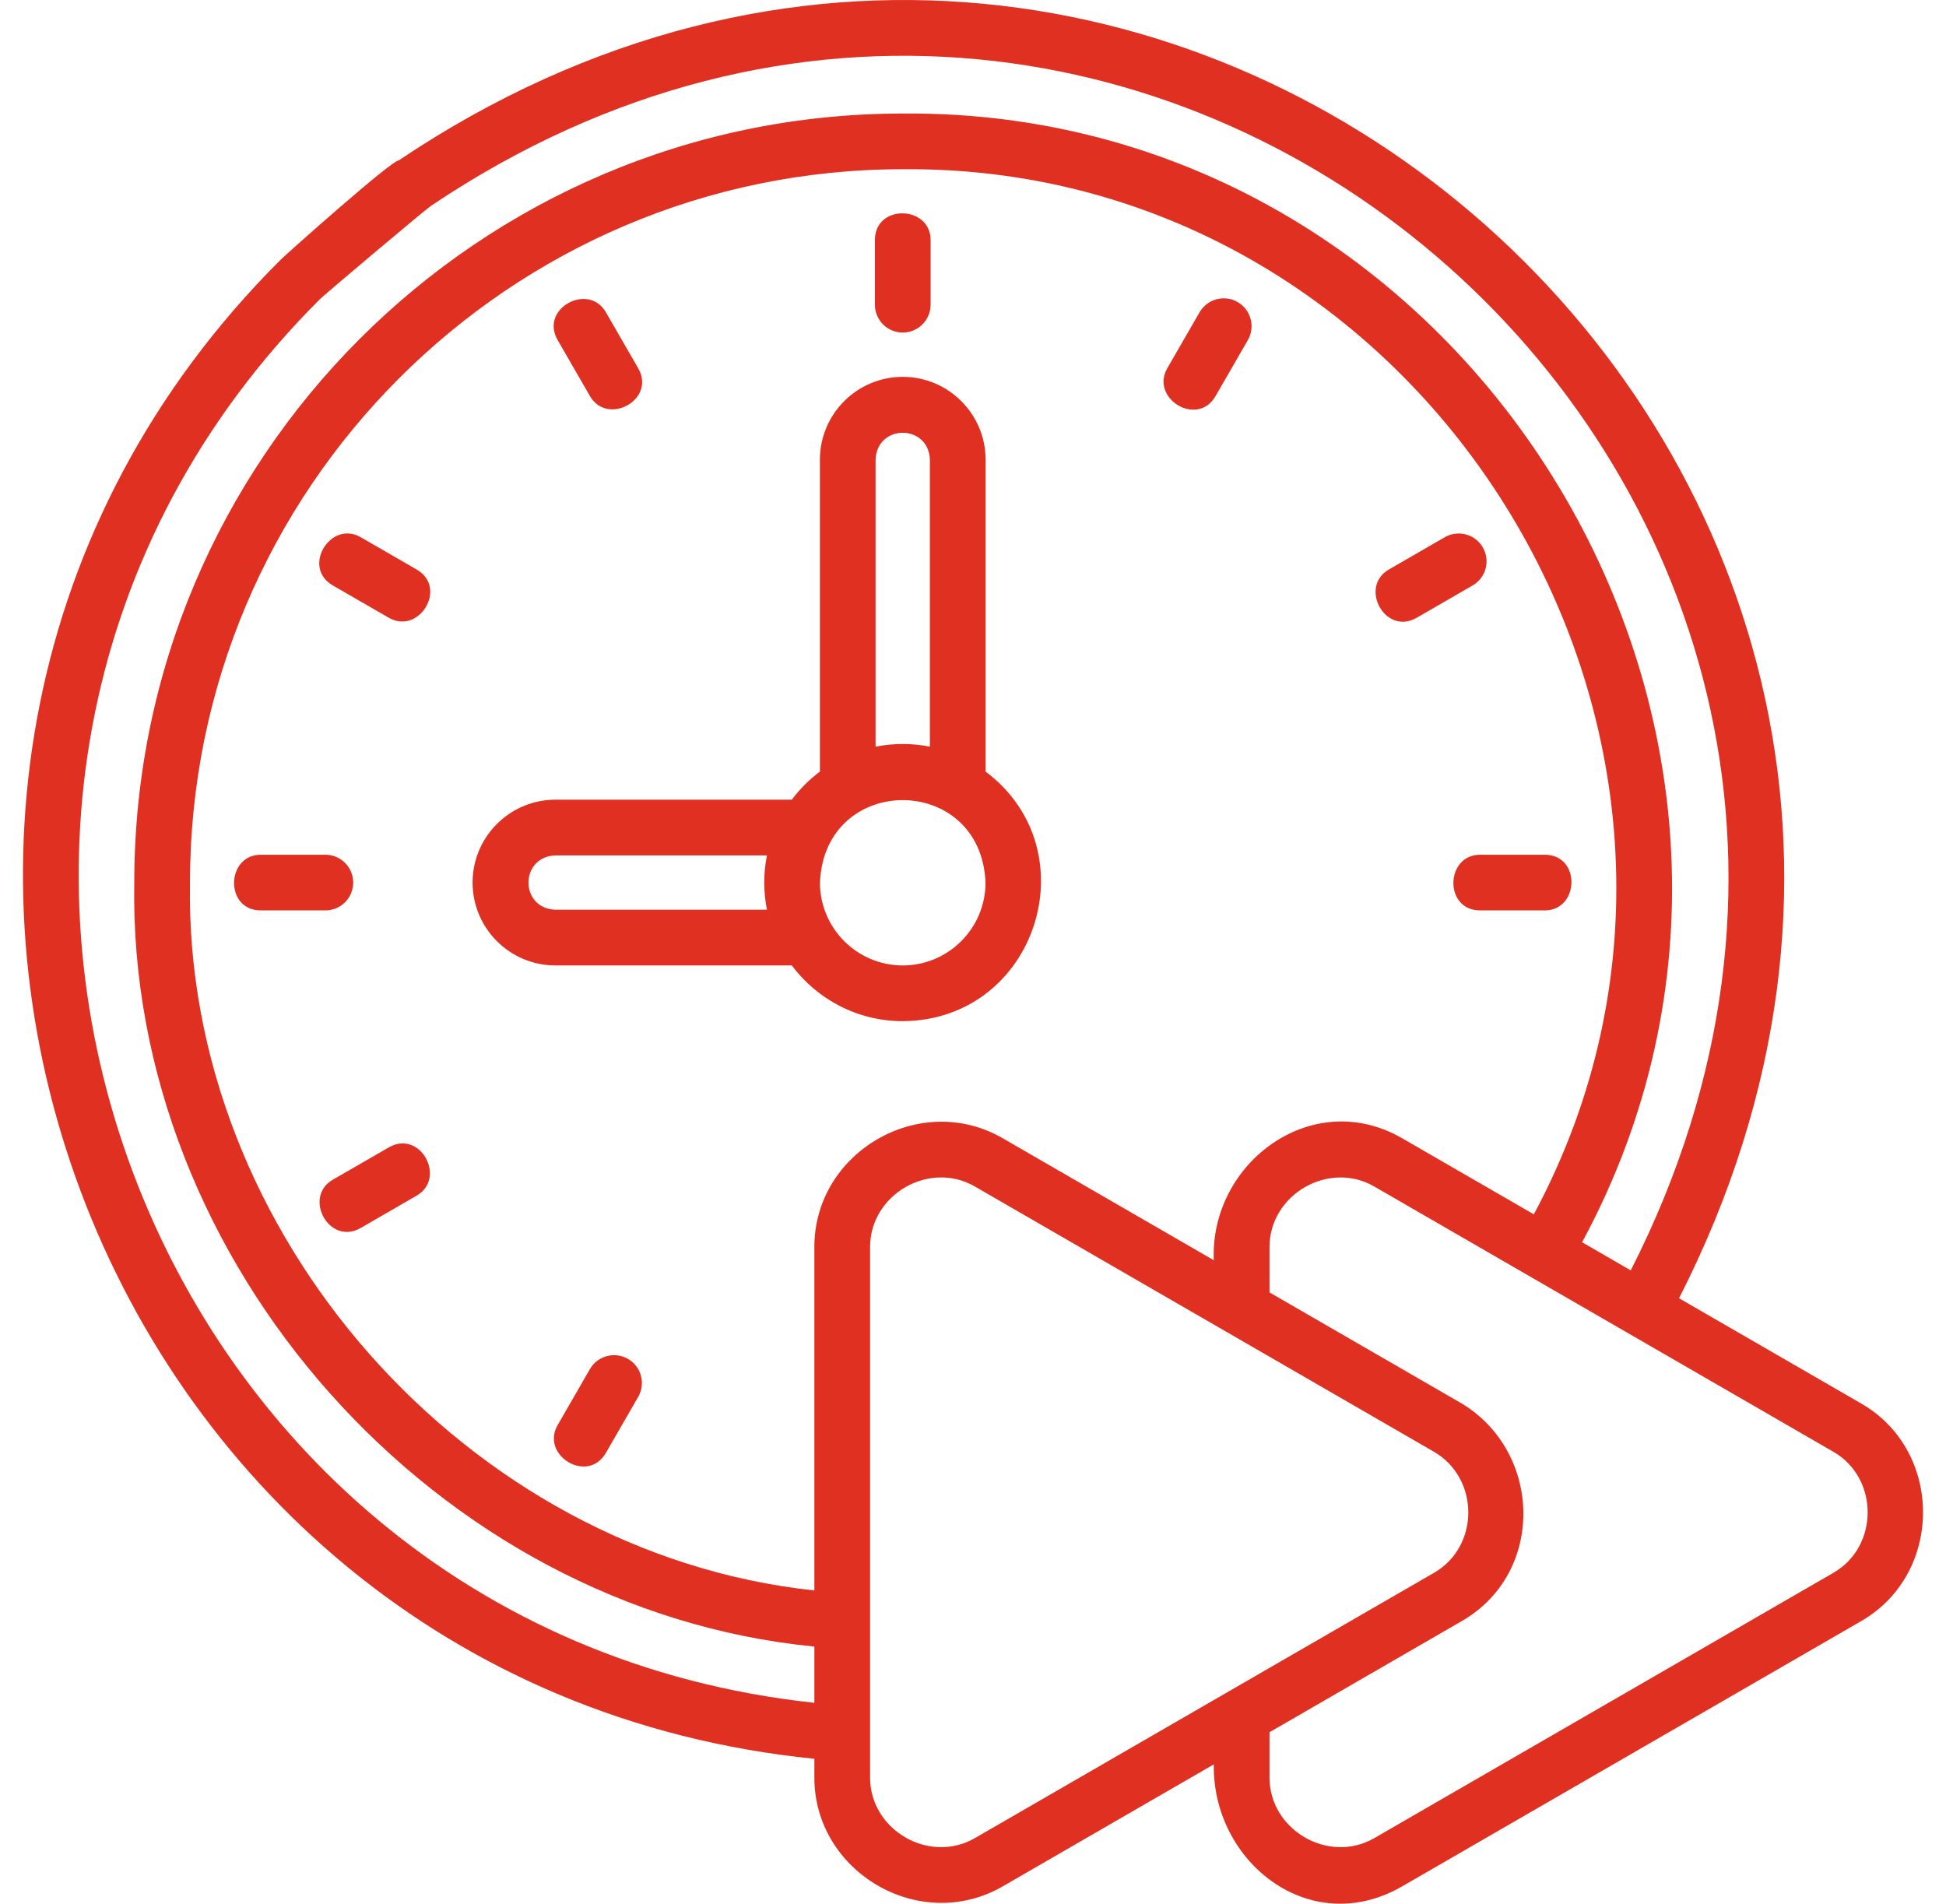 <svg width="46" height="45" viewBox="0 0 46 45" fill="none" xmlns="http://www.w3.org/2000/svg">
<g id="Frame" clip-path="url(#clip0_31_508)">
<g id="Group">
<path id="Vector" d="M21.339 7.861C21.514 7.861 21.681 7.792 21.805 7.668C21.928 7.545 21.998 7.377 21.998 7.203V5.675C21.998 4.851 20.681 4.814 20.681 5.675V7.203C20.681 7.377 20.75 7.545 20.874 7.668C20.997 7.792 21.165 7.861 21.339 7.861ZM13.945 9.362C14.357 10.076 15.516 9.45 15.085 8.704L14.322 7.381C13.911 6.667 12.751 7.293 13.182 8.039L13.945 9.362ZM9.849 13.462L8.527 12.699C7.814 12.287 7.122 13.408 7.868 13.839L9.19 14.602C9.903 15.014 10.595 13.894 9.849 13.462ZM8.349 20.862C8.349 20.688 8.28 20.52 8.156 20.397C8.033 20.273 7.865 20.204 7.691 20.204H6.165C5.341 20.204 5.303 21.52 6.165 21.52H7.691C7.777 21.52 7.863 21.503 7.943 21.47C8.023 21.437 8.095 21.389 8.156 21.328C8.217 21.267 8.266 21.194 8.299 21.114C8.332 21.034 8.349 20.949 8.349 20.862ZM9.19 27.122L7.868 27.885C7.154 28.298 7.781 29.456 8.527 29.026L9.849 28.262C10.562 27.85 9.936 26.691 9.19 27.122ZM14.844 32.121C14.693 32.034 14.513 32.01 14.344 32.056C14.176 32.101 14.032 32.211 13.945 32.362L13.182 33.685C12.77 34.399 13.891 35.09 14.322 34.343L15.085 33.02C15.172 32.869 15.196 32.69 15.151 32.521C15.106 32.352 14.995 32.209 14.844 32.121ZM36.514 20.204H34.988C34.164 20.204 34.126 21.52 34.988 21.52H36.514C37.338 21.52 37.376 20.204 36.514 20.204ZM35.051 12.939C34.964 12.788 34.82 12.678 34.651 12.633C34.483 12.588 34.303 12.611 34.152 12.699L32.83 13.462C32.116 13.875 32.743 15.033 33.489 14.602L34.81 13.839C34.962 13.751 35.072 13.608 35.117 13.439C35.162 13.27 35.139 13.091 35.051 12.939ZM29.256 7.14C29.181 7.096 29.098 7.068 29.012 7.057C28.927 7.046 28.84 7.052 28.756 7.074C28.673 7.096 28.594 7.135 28.526 7.188C28.457 7.24 28.4 7.306 28.356 7.381L27.593 8.704C27.182 9.417 28.303 10.109 28.734 9.362L29.497 8.039C29.584 7.888 29.608 7.708 29.562 7.539C29.517 7.371 29.407 7.227 29.256 7.14ZM23.298 18.239V10.867C23.298 9.787 22.419 8.908 21.339 8.908C20.259 8.908 19.381 9.787 19.381 10.867V18.239C19.129 18.428 18.905 18.651 18.717 18.903H13.13C12.049 18.903 11.171 19.782 11.171 20.862C11.171 21.942 12.049 22.821 13.13 22.821H18.717C19.314 23.62 20.267 24.138 21.339 24.138C24.496 24.118 25.79 20.107 23.298 18.239ZM18.129 21.504H13.13C12.279 21.474 12.28 20.25 13.13 20.22H18.129C18.045 20.633 18.045 21.091 18.129 21.504ZM20.697 10.867C20.727 10.018 21.951 10.017 21.981 10.867V17.65C21.558 17.565 21.121 17.565 20.697 17.65V10.867ZM21.339 22.821C20.26 22.821 19.382 21.942 19.382 20.862C19.49 18.263 23.189 18.264 23.296 20.862C23.296 21.942 22.418 22.821 21.339 22.821Z" fill="#E03021"/>
<path id="Vector_2" d="M43.999 33.178L39.689 30.688C49.661 11.149 27.625 -8.437 9.423 3.793C9.281 3.893 9.183 4.046 9.153 4.218C9.123 4.39 9.163 4.567 9.263 4.71C9.363 4.853 9.516 4.95 9.688 4.98C9.86 5.01 10.037 4.971 10.18 4.871C27.209 -6.583 47.844 11.759 38.548 30.029L37.398 29.364C43.826 17.468 34.877 2.566 21.339 2.684C11.323 2.683 3.174 10.838 3.174 20.862C3.011 29.854 10.318 38.052 19.25 38.921V40.251C3.051 38.513 -3.98 18.59 7.56 7.074C7.684 6.951 10 5 10.18 4.871C10.18 4.696 9.547 3.916 9.423 3.793C9.249 3.793 6.752 6.02 6.629 6.144C-5.741 18.493 1.885 39.83 19.25 41.574V42.019C19.25 44.254 21.745 45.721 23.703 44.589L28.692 41.706C28.654 44.007 30.958 45.852 33.145 44.589L42.127 39.399C42.84 38.987 42.214 37.828 41.468 38.259L32.486 43.449C31.407 44.072 30.009 43.257 30.009 42.019V40.946L34.557 38.317C36.528 37.179 36.459 34.333 34.557 33.178L30.009 30.55V29.476C30.009 28.238 31.407 27.423 32.486 28.047L43.34 34.318C44.417 34.941 44.418 36.554 43.34 37.177L41.468 38.259C40.755 38.671 41.382 39.83 42.127 39.399L43.999 38.317C45.943 37.194 45.943 34.301 43.999 33.178ZM33.899 34.318C34.973 34.945 34.982 36.551 33.899 37.177L23.044 43.449C21.965 44.072 20.567 43.257 20.567 42.019V29.476C20.567 28.238 21.965 27.423 23.044 28.046L33.899 34.318ZM33.144 26.906C31.022 25.679 28.597 27.485 28.692 29.789L23.703 26.906C21.75 25.778 19.25 27.231 19.25 29.476V37.595C11.032 36.718 4.341 29.147 4.491 20.862C4.491 11.564 12.049 4 21.339 4C33.873 3.892 42.179 17.673 36.257 28.704L33.144 26.906Z" fill="#E03021"/>
</g>
</g>
<defs>
<clipPath id="clip0_31_508">
<rect width="45" height="45" fill="white" transform="translate(0.5)"/>
</clipPath>
</defs>
</svg>
